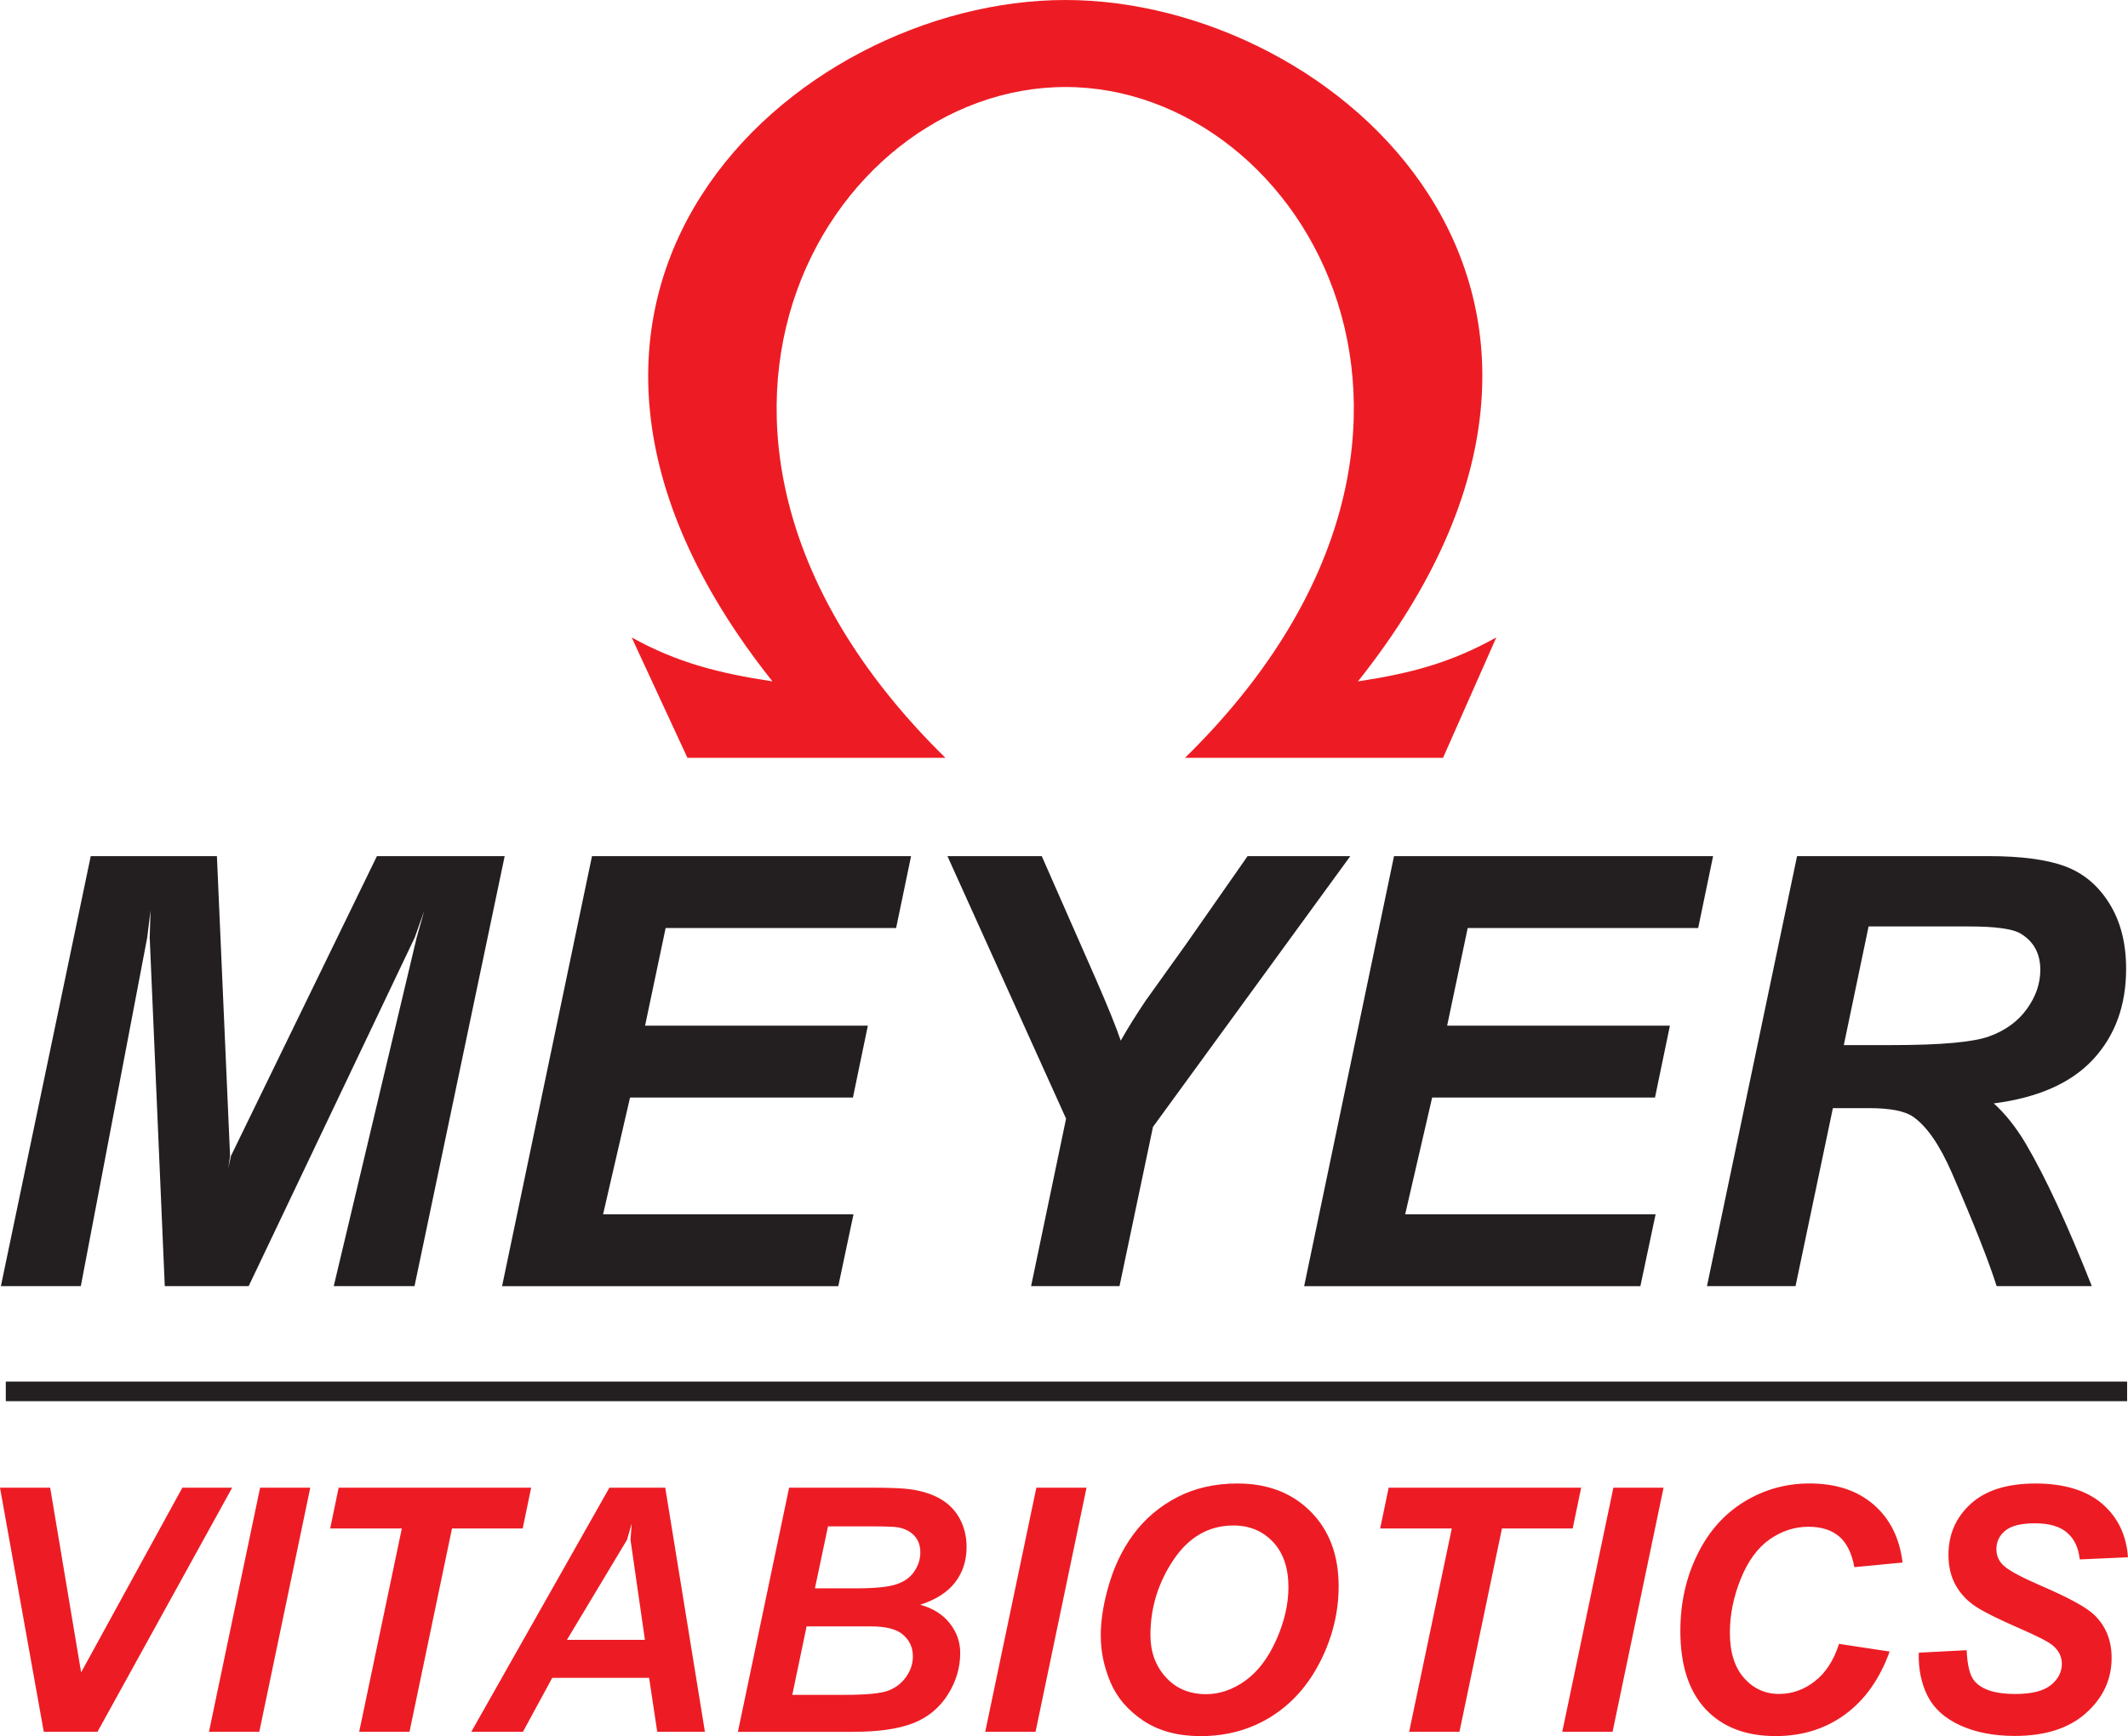 <?xml version="1.0" encoding="UTF-8"?>
<svg id="Layer_2" data-name="Layer 2" xmlns="http://www.w3.org/2000/svg" viewBox="0 0 554.8 452.75">
  <defs>
    <style>
      .cls-1, .cls-2 {
        fill: #231f20;
      }

      .cls-1, .cls-2, .cls-3 {
        stroke-width: 0px;
      }

      .cls-2, .cls-3 {
        fill-rule: evenodd;
      }

      .cls-3 {
        fill: #ed1c24;
      }
    </style>
  </defs>
  <g id="Layer_1-2" data-name="Layer 1">
    <g>
      <path class="cls-3" d="m277.77,22.69c62.7,0,116.16,91.6,31.19,174.93h67.26l13.89-31.38c-11.88,6.57-22.07,9.33-36.07,11.45C434.46,76.55,348.53,0,277.77,0s-156.79,76.55-76.38,177.69c-14-2.12-24.82-4.88-36.7-11.45l14.53,31.38h67.26c-84.97-83.33-31.51-174.93,31.3-174.93"/>
      <path class="cls-2" d="m480.71,272.54h12.58c12.74,0,21.18-.76,25.35-2.28,4.15-1.51,7.44-3.87,9.79-7.13,2.35-3.26,3.51-6.65,3.51-10.21,0-4.21-1.68-7.36-5.1-9.44-2.08-1.27-6.62-1.88-13.6-1.88h-26.07l-6.46,30.93Zm-12.58,62.86h-23.1l23.49-112.14h49.82c8.57,0,15.26.89,20.01,2.64,4.78,1.77,8.65,4.98,11.57,9.68,2.93,4.68,4.39,10.37,4.39,17.05,0,9.53-2.85,17.41-8.57,23.6-5.72,6.19-14.37,10.03-25.94,11.52,2.95,2.64,5.75,6.13,8.33,10.47,5.17,8.77,10.89,21.17,17.24,37.18h-24.82c-1.99-6.32-5.88-16.19-11.7-29.61-3.16-7.23-6.53-12.11-10.11-14.59-2.19-1.49-6.01-2.22-11.47-2.22h-9.41l-9.74,46.42Zm-128.12,0l23.43-112.14h83.19l-3.89,18.75h-60.09l-5.36,25.46h58.08l-3.89,18.75h-58.1l-7.03,30.44h65.29l-3.97,18.75h-87.65Zm-48.15,0h-23.04l9.12-43.68-30.93-68.46h24.59l13.93,31.67c3.32,7.6,5.54,13.08,6.66,16.45,1.88-3.31,4.07-6.84,6.58-10.54l10.63-14.86,15.86-22.71h26.78l-51.44,70.6-8.73,41.54Zm-160.96,0l23.44-112.14h83.19l-3.9,18.75h-60.09l-5.36,25.46h58.08l-3.89,18.75h-58.11l-7.03,30.44h65.29l-3.97,18.75h-87.65Zm-66.05,0h-21.89l-3.93-90.9.22-7.08-.87,7.07-17.31,90.91H.23l23.43-112.14h32.89l3.43,78.15-.45,3.28.67-3.22,38.07-78.21h33.31l-23.51,112.14h-21.06l21.63-90.93,1.98-6.99-2.48,6.99-43.31,90.93Z"/>
      <rect class="cls-1" x="1.51" y="360.29" width="553.06" height="5.11"/>
      <path class="cls-3" d="m500.26,430.99l12.48-.65c.16,3.97.85,6.65,2.03,8.03,1.91,2.27,5.46,3.39,10.6,3.39,4.29,0,7.39-.77,9.3-2.3,1.91-1.54,2.88-3.4,2.88-5.56,0-1.88-.79-3.48-2.36-4.79-1.1-.95-4.12-2.5-9.06-4.64-4.94-2.15-8.54-3.93-10.81-5.37-2.27-1.44-4.06-3.29-5.37-5.57-1.31-2.3-1.96-4.96-1.96-8.03,0-5.36,1.94-9.8,5.83-13.34,3.88-3.53,9.51-5.29,16.86-5.29s13.26,1.75,17.35,5.25c4.09,3.51,6.35,8.17,6.76,13.99l-12.57.56c-.32-3.04-1.42-5.38-3.31-6.99-1.88-1.62-4.66-2.43-8.33-2.43s-6.21.64-7.76,1.91c-1.56,1.27-2.33,2.88-2.33,4.82,0,1.82.71,3.34,2.14,4.52,1.41,1.22,4.55,2.88,9.42,5,7.34,3.16,12,5.71,14,7.68,2.98,2.9,4.48,6.62,4.48,11.16,0,5.62-2.22,10.42-6.67,14.39-4.45,3.99-10.63,5.97-18.58,5.97-5.47,0-10.22-.92-14.23-2.76-4.02-1.84-6.85-4.39-8.5-7.66-1.65-3.28-2.42-7.03-2.3-11.29m-20.81-2.3l13.22,2c-2.58,7.14-6.45,12.61-11.6,16.39-5.16,3.78-11.2,5.66-18.12,5.66-7.79,0-13.88-2.34-18.27-7.03-4.39-4.7-6.58-11.5-6.58-20.41,0-7.25,1.47-13.86,4.42-19.88,2.93-6,7.01-10.6,12.22-13.79,5.22-3.19,10.9-4.77,17.04-4.77,6.89,0,12.47,1.84,16.73,5.53,4.26,3.69,6.76,8.73,7.52,15.09l-12.56,1.21c-.7-3.71-2.03-6.39-4.02-8.05-1.99-1.66-4.63-2.49-7.93-2.49-3.62,0-7,1.1-10.14,3.29-3.15,2.21-5.65,5.65-7.54,10.32-1.88,4.67-2.83,9.34-2.83,14.01,0,5.1,1.23,9.03,3.68,11.81,2.45,2.77,5.5,4.17,9.15,4.17,3.38,0,6.5-1.1,9.32-3.31,2.83-2.19,4.94-5.45,6.32-9.77Zm-72.14,22.93l13.33-63.66h13.08l-13.29,63.66h-13.13Zm-26.79,0h-13.13l11.12-53.02h-18.67l2.21-10.64h50.19l-2.21,10.64h-18.44l-11.08,53.02Zm-80.58-25.23c0,4.38,1.33,8.04,4,10.99,2.67,2.95,6.17,4.43,10.52,4.43,3.53,0,6.93-1.17,10.19-3.5,3.26-2.33,5.95-5.85,8.08-10.6,2.12-4.73,3.19-9.34,3.19-13.83,0-5.01-1.35-8.94-4.03-11.78-2.7-2.86-6.13-4.28-10.31-4.28-6.39,0-11.6,2.98-15.62,8.95-4,5.96-6.02,12.5-6.02,19.62Zm-12.95.25c0-3.75.58-7.72,1.71-11.89,1.47-5.59,3.72-10.43,6.75-14.55,3.03-4.1,6.85-7.35,11.45-9.74,4.61-2.4,9.85-3.59,15.74-3.59,7.88,0,14.24,2.45,19.09,7.34,4.86,4.89,7.28,11.38,7.28,19.45,0,6.73-1.57,13.22-4.73,19.51-3.16,6.28-7.45,11.11-12.86,14.5-5.43,3.39-11.55,5.08-18.39,5.08-5.93,0-10.92-1.35-14.95-4.03-4.02-2.7-6.87-6.03-8.56-10.02-1.68-3.97-2.52-7.99-2.52-12.05Zm-30.12,24.98l13.33-63.66h13.08l-13.29,63.66h-13.12Zm-50.3-9.63h13.57c5.7,0,9.51-.37,11.45-1.1,1.94-.73,3.5-1.94,4.67-3.61,1.18-1.69,1.75-3.45,1.75-5.32,0-2.28-.85-4.15-2.52-5.62-1.68-1.48-4.48-2.21-8.39-2.21h-16.8l-3.73,17.86Zm5.91-27.78h10.73c4.82,0,8.29-.34,10.39-1.02,2.12-.68,3.71-1.8,4.76-3.36,1.06-1.56,1.59-3.21,1.59-4.98s-.5-3.18-1.5-4.29c-.99-1.11-2.4-1.89-4.25-2.24-1.01-.2-3.49-.27-7.4-.27h-10.92l-3.41,16.16Zm-20.09,37.41l13.35-63.66h21.76c4.73,0,8.02.15,9.91.43,3.13.44,5.78,1.3,7.96,2.61,2.17,1.3,3.81,3.04,4.95,5.22,1.13,2.17,1.69,4.57,1.69,7.2,0,3.53-.99,6.6-2.95,9.19-1.97,2.58-5.01,4.55-9.14,5.88,3.28.89,5.83,2.49,7.67,4.79,1.84,2.31,2.76,4.91,2.76,7.8,0,3.82-1.08,7.46-3.25,10.88-2.18,3.44-5.18,5.9-9,7.41-3.83,1.5-9.05,2.26-15.68,2.26h-30.03Zm-24.24-23.98l-3.76-26.07.31-4.24-1.23,4.24-15.65,26.07h20.33Zm1.1,9.91h-25.26l-7.64,14.07h-13.47l36.01-63.66h14.56l10.34,63.66h-12.43l-2.12-14.07Zm-62.47,14.07h-13.13l11.12-53.02h-18.68l2.21-10.64h50.19l-2.21,10.64h-18.43l-11.08,53.02Zm-52.29,0l13.33-63.66h13.08l-13.29,63.66h-13.13Zm-29.07,0h-14L0,387.96h13.08l8.07,48.16,26.39-48.16h12.99l-35.11,63.66Z"/>
    </g>
  </g>
</svg>